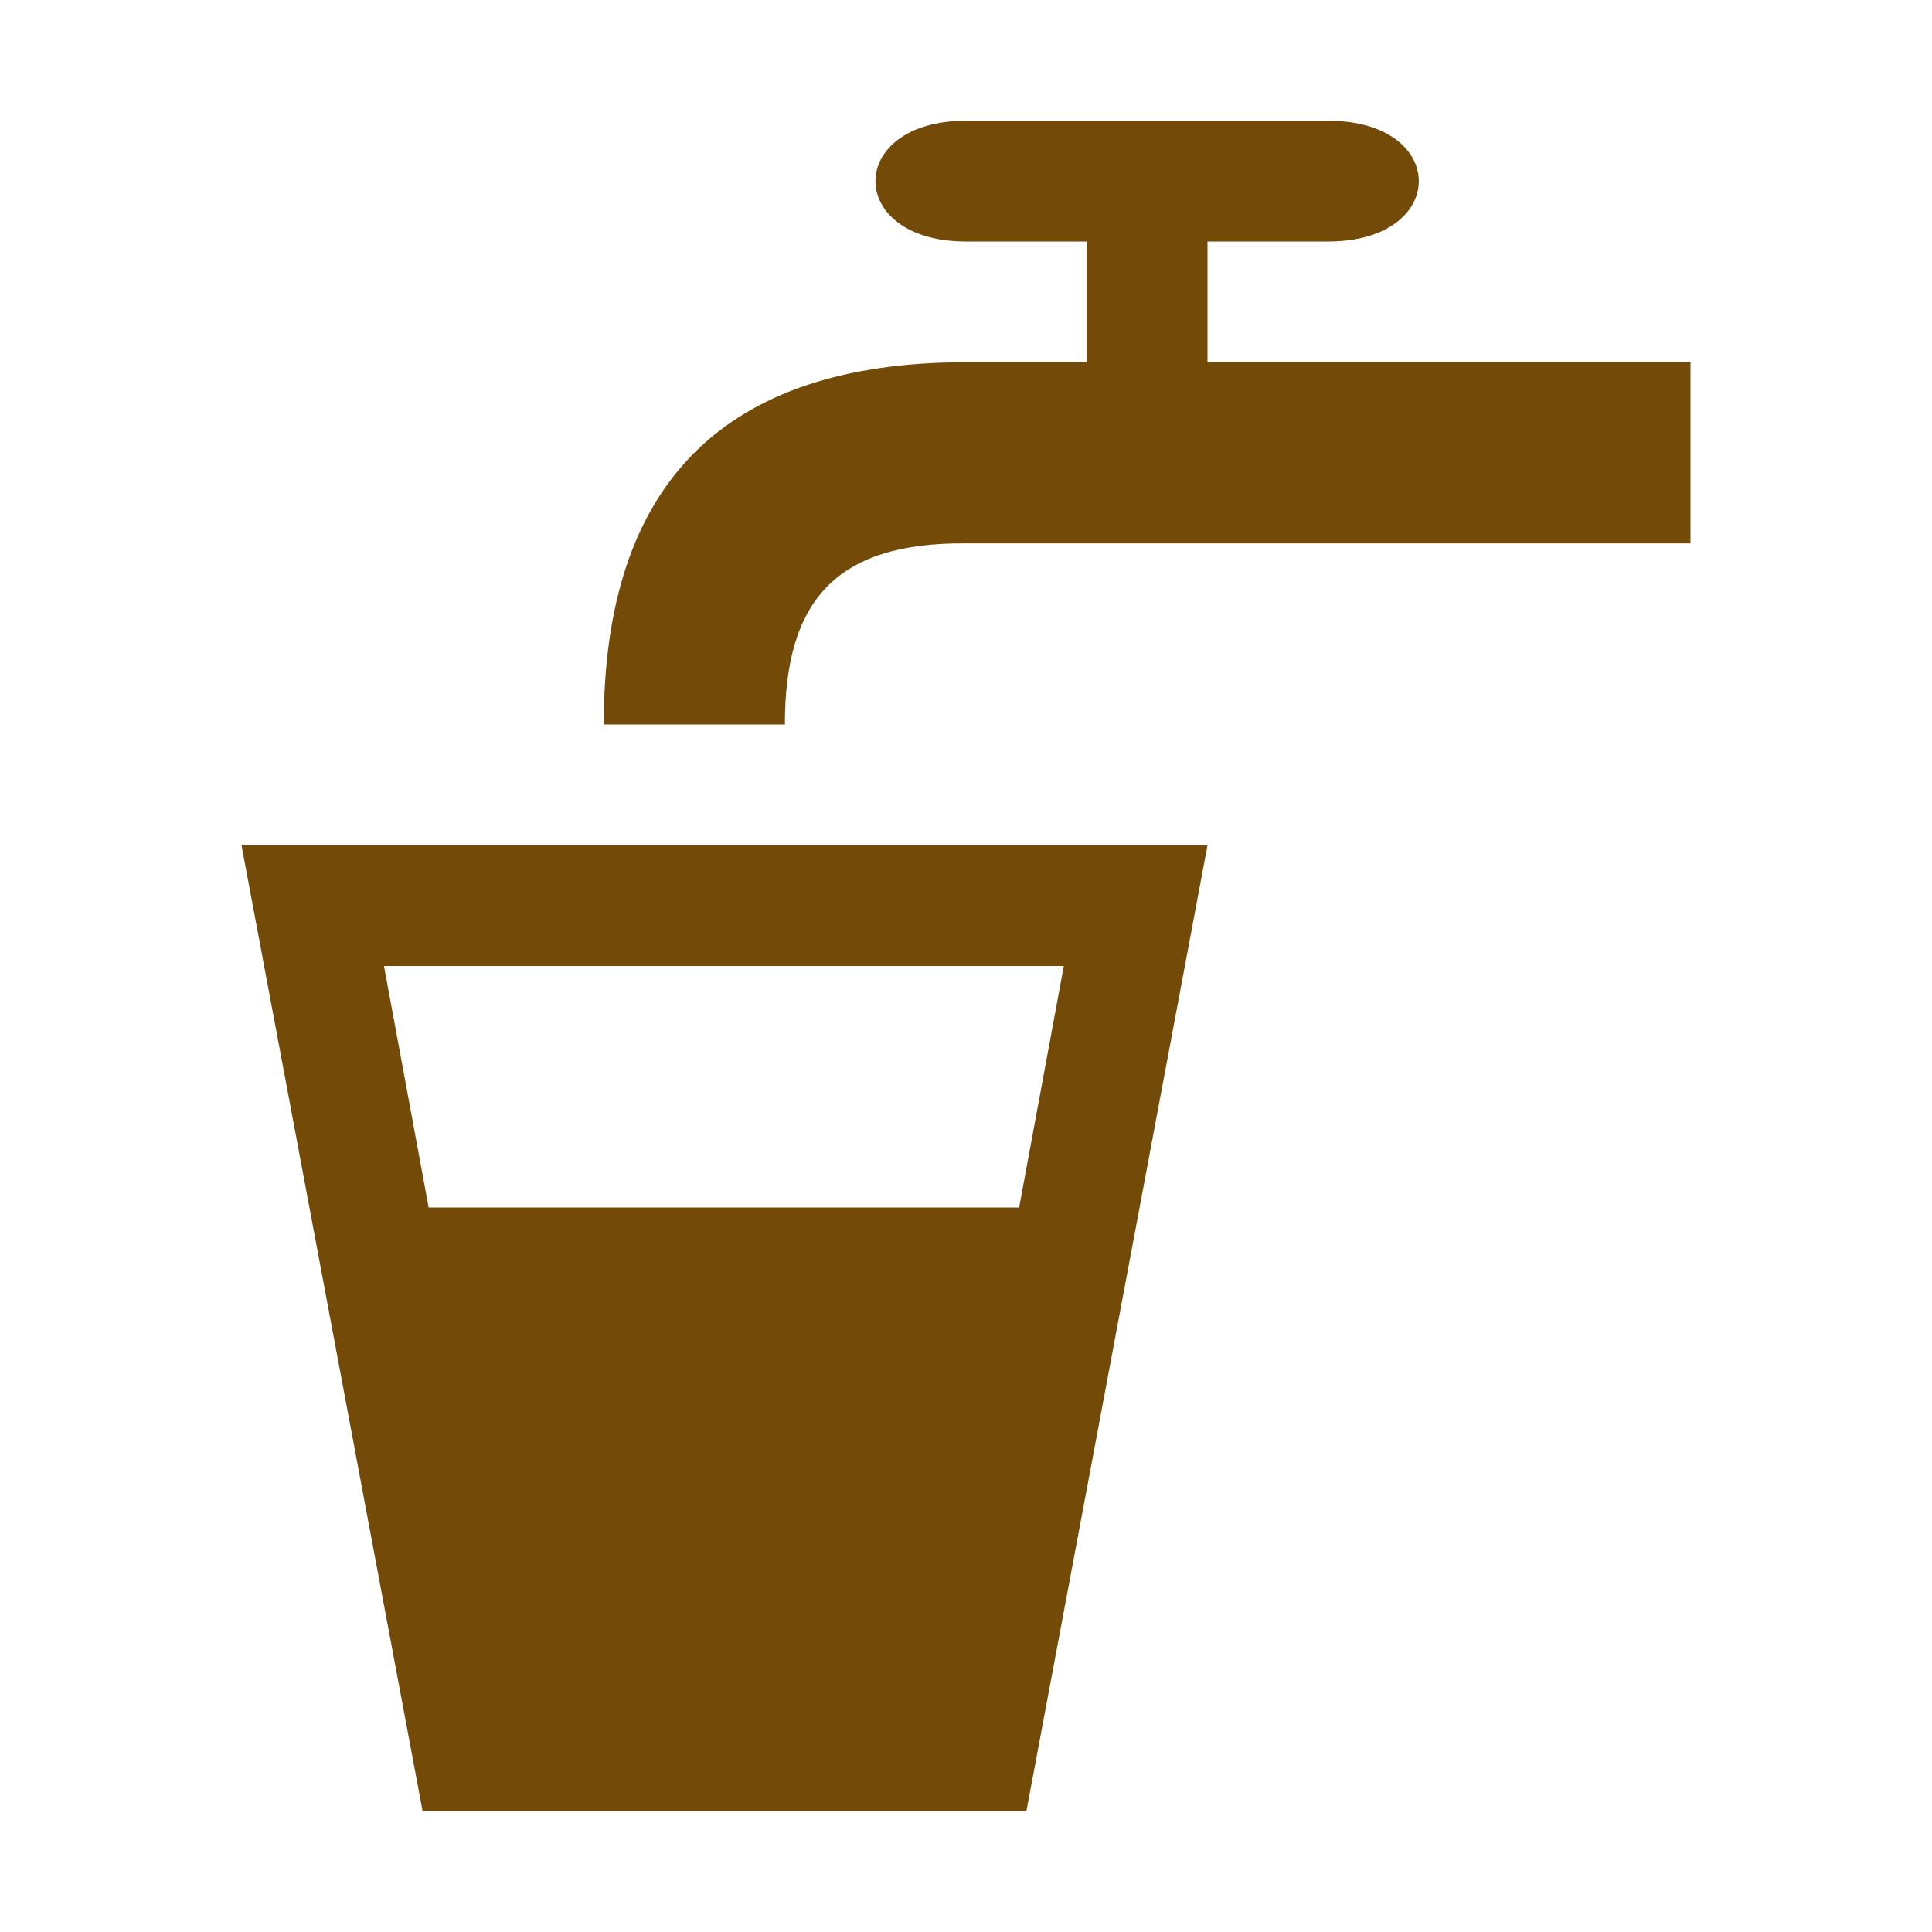<?xml version='1.0' encoding='utf-8'?>
<svg xmlns:dc="http://purl.org/dc/elements/1.1/" xmlns:cc="http://creativecommons.org/ns#" xmlns:rdf="http://www.w3.org/1999/02/22-rdf-syntax-ns#" xmlns="http://www.w3.org/2000/svg" version="1.1" width="100%" height="100%" viewBox="0 0 16 16" id="svg2">
  <defs id="defs6"/>
  <rect width="16" height="16" x="0" y="0" id="canvas" style="fill:none;stroke:none;visibility:hidden"/>
  <path d="m 1,6 1.5,8 5,0 L 9,6 z M 2.18,7 7.81,7 7.44,9 2.55,9 M 4,5 C 4,3 5,2 7,2 L 8,2 8,1 7,1 C 6,1 6,0 7,0 l 3,0 c 1,0 1,1 0,1 l -1,0 0,1 4,0 0,1.5 -6,0 C 5.915,3.491 5.5,3.982 5.5,5 z" id="drinking-water" style="fill:#734a08;fill-opacity:1" transform="translate(1.0,1.0)"/>
</svg>
